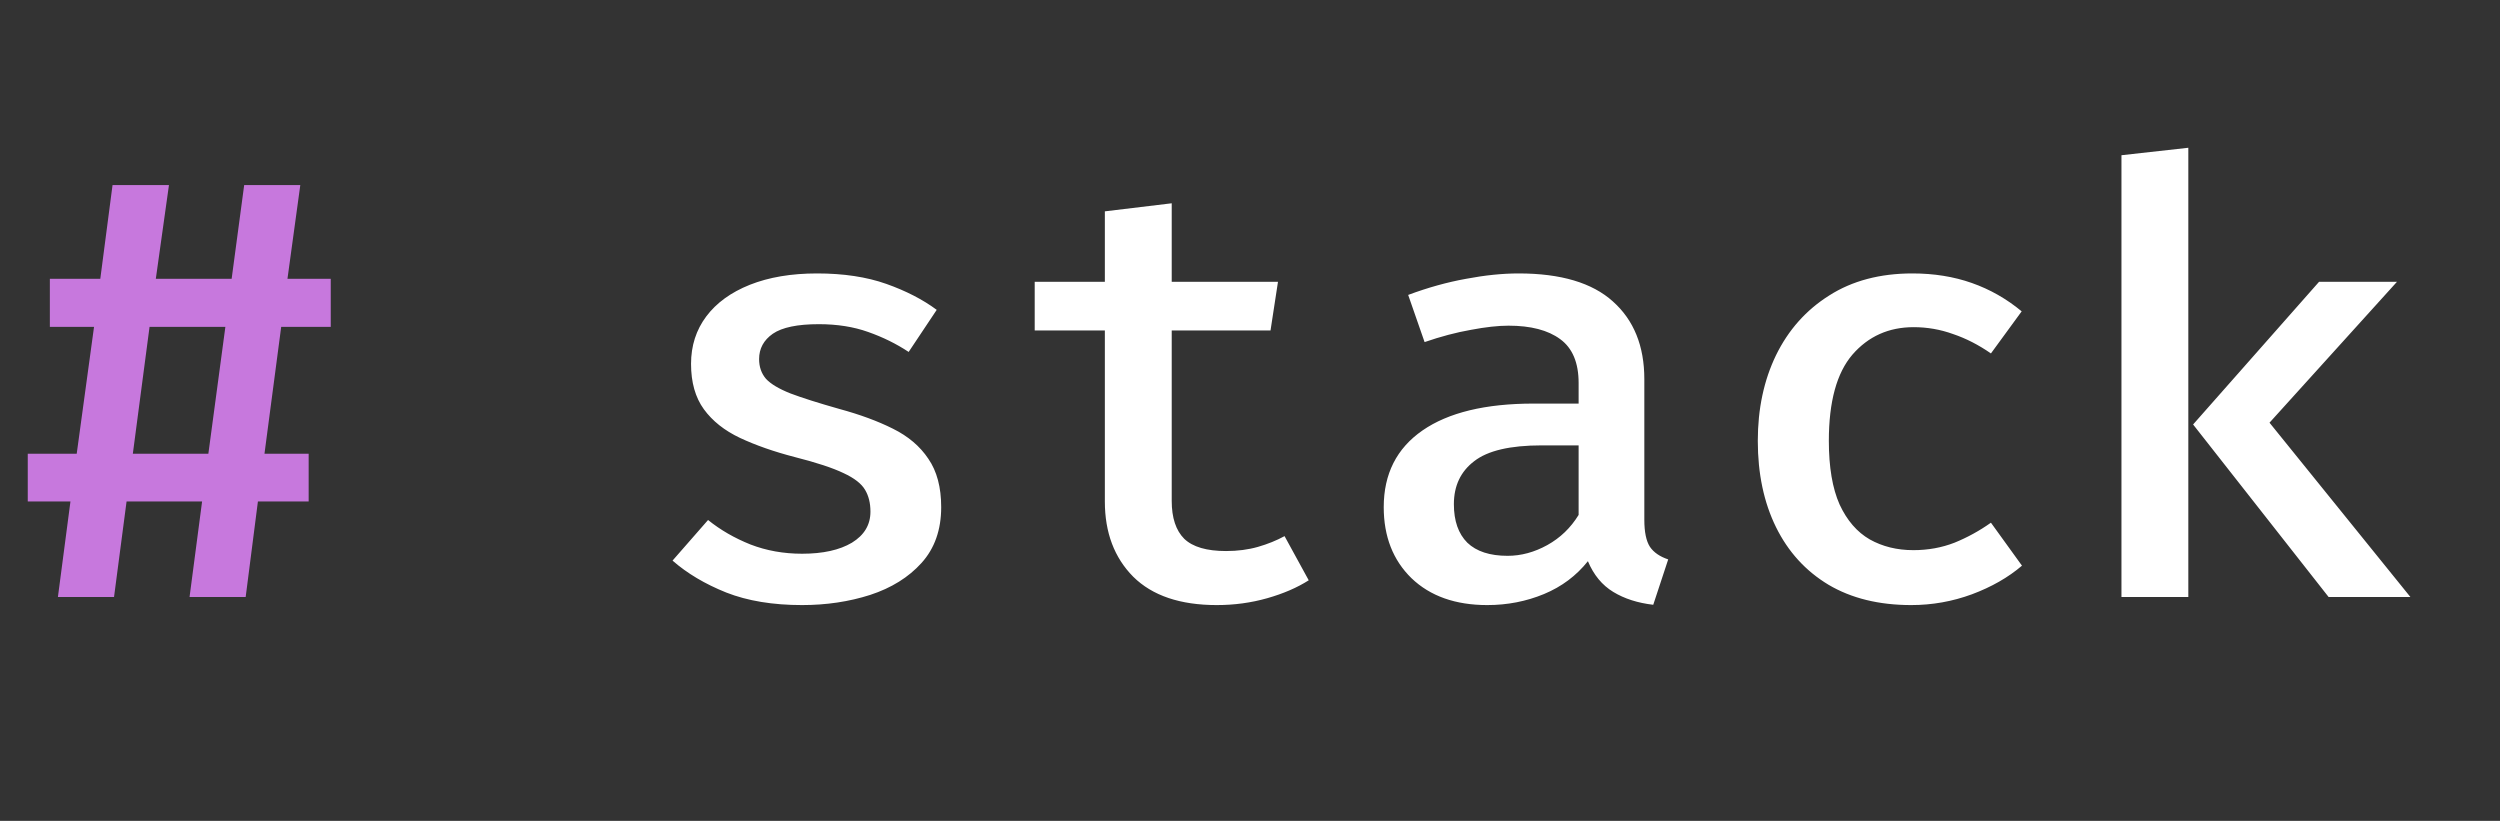 <svg width="67" height="22" viewBox="0 0 67 22" fill="none" xmlns="http://www.w3.org/2000/svg">
<rect x="0" y="0" width="67" height="22" fill="#333333" stroke="none"/>
<path d="M7.536 8.76L7.088 12.16H8.272V13.44H6.912L6.584 16H5.08L5.416 13.44H3.392L3.056 16H1.552L1.888 13.44H0.744V12.16H2.056L2.52 8.76H1.336V7.472H2.688L3.016 4.96H4.528L4.176 7.472H6.208L6.544 4.96H8.048L7.704 7.472H8.864V8.76H7.536ZM3.56 12.16H5.584L6.04 8.76H4.008L3.56 12.16Z" fill="#C778DD"/>
<path d="M21.496 14.84C22.056 14.84 22.501 14.741 22.832 14.544C23.163 14.341 23.328 14.064 23.328 13.712C23.328 13.483 23.28 13.288 23.184 13.128C23.088 12.963 22.896 12.813 22.608 12.68C22.32 12.541 21.883 12.397 21.296 12.248C20.741 12.104 20.253 11.933 19.832 11.736C19.416 11.539 19.093 11.283 18.864 10.968C18.635 10.653 18.52 10.248 18.52 9.752C18.52 9.267 18.656 8.843 18.928 8.48C19.2 8.117 19.589 7.835 20.096 7.632C20.608 7.429 21.208 7.328 21.896 7.328C22.605 7.328 23.224 7.421 23.752 7.608C24.28 7.795 24.731 8.027 25.104 8.304L24.352 9.432C24.021 9.213 23.659 9.035 23.264 8.896C22.875 8.757 22.435 8.688 21.944 8.688C21.373 8.688 20.963 8.773 20.712 8.944C20.467 9.115 20.344 9.341 20.344 9.624C20.344 9.832 20.405 10.008 20.528 10.152C20.656 10.291 20.875 10.421 21.184 10.544C21.493 10.661 21.931 10.8 22.496 10.96C23.045 11.109 23.523 11.285 23.928 11.488C24.339 11.691 24.656 11.96 24.88 12.296C25.109 12.627 25.224 13.059 25.224 13.592C25.224 14.2 25.048 14.699 24.696 15.088C24.349 15.472 23.891 15.757 23.32 15.944C22.755 16.125 22.147 16.216 21.496 16.216C20.712 16.216 20.035 16.104 19.464 15.88C18.893 15.651 18.413 15.365 18.024 15.024L18.976 13.936C19.307 14.203 19.685 14.421 20.112 14.592C20.539 14.757 21 14.84 21.496 14.84ZM35.074 15.552C34.764 15.749 34.394 15.909 33.962 16.032C33.53 16.155 33.079 16.216 32.61 16.216C31.628 16.216 30.882 15.963 30.37 15.456C29.863 14.944 29.61 14.272 29.61 13.44V8.856H27.73V7.552H29.61V5.664L31.402 5.448V7.552H34.25L34.05 8.856H31.402V13.424C31.402 13.877 31.514 14.216 31.738 14.44C31.967 14.659 32.34 14.768 32.858 14.768C33.167 14.768 33.452 14.731 33.714 14.656C33.975 14.581 34.212 14.485 34.426 14.368L35.074 15.552ZM44.068 13.928C44.068 14.259 44.118 14.501 44.219 14.656C44.321 14.805 44.483 14.917 44.708 14.992L44.307 16.208C43.892 16.16 43.534 16.045 43.236 15.864C42.937 15.683 42.71 15.408 42.556 15.04C42.246 15.429 41.854 15.723 41.38 15.92C40.905 16.117 40.398 16.216 39.859 16.216C39.006 16.216 38.329 15.976 37.828 15.496C37.331 15.011 37.084 14.376 37.084 13.592C37.084 12.701 37.43 12.016 38.123 11.536C38.817 11.056 39.809 10.816 41.099 10.816H42.307V10.264C42.307 9.72 42.142 9.328 41.812 9.088C41.486 8.848 41.025 8.728 40.428 8.728C40.15 8.728 39.814 8.765 39.419 8.84C39.025 8.909 38.611 9.019 38.179 9.168L37.739 7.904C38.267 7.707 38.785 7.563 39.291 7.472C39.798 7.376 40.267 7.328 40.7 7.328C41.83 7.328 42.673 7.579 43.227 8.08C43.788 8.581 44.068 9.275 44.068 10.16V13.928ZM40.404 14.896C40.766 14.896 41.121 14.8 41.468 14.608C41.814 14.416 42.094 14.147 42.307 13.8V11.936H41.316C40.473 11.936 39.87 12.077 39.508 12.36C39.145 12.637 38.964 13.021 38.964 13.512C38.964 13.96 39.084 14.304 39.324 14.544C39.569 14.779 39.929 14.896 40.404 14.896ZM51.277 14.744C51.672 14.744 52.04 14.677 52.381 14.544C52.723 14.405 53.048 14.227 53.357 14.008L54.189 15.16C53.821 15.475 53.373 15.731 52.845 15.928C52.323 16.12 51.781 16.216 51.221 16.216C50.357 16.216 49.619 16.035 49.005 15.672C48.392 15.304 47.923 14.789 47.597 14.128C47.272 13.467 47.109 12.696 47.109 11.816C47.109 10.957 47.272 10.192 47.597 9.52C47.928 8.843 48.403 8.309 49.021 7.92C49.64 7.525 50.384 7.328 51.253 7.328C51.829 7.328 52.36 7.413 52.845 7.584C53.331 7.755 53.776 8.008 54.181 8.344L53.357 9.472C53.027 9.243 52.688 9.069 52.341 8.952C52 8.829 51.648 8.768 51.285 8.768C50.619 8.768 50.072 9.013 49.645 9.504C49.224 9.995 49.013 10.765 49.013 11.816C49.013 12.52 49.109 13.088 49.301 13.52C49.499 13.947 49.768 14.259 50.109 14.456C50.451 14.648 50.84 14.744 51.277 14.744ZM64.239 7.552L60.823 11.328L64.599 16H62.407L58.775 11.376L62.151 7.552H64.239ZM58.647 3.96V16H56.855V4.16L58.647 3.96Z" fill="white"/>
</svg>
